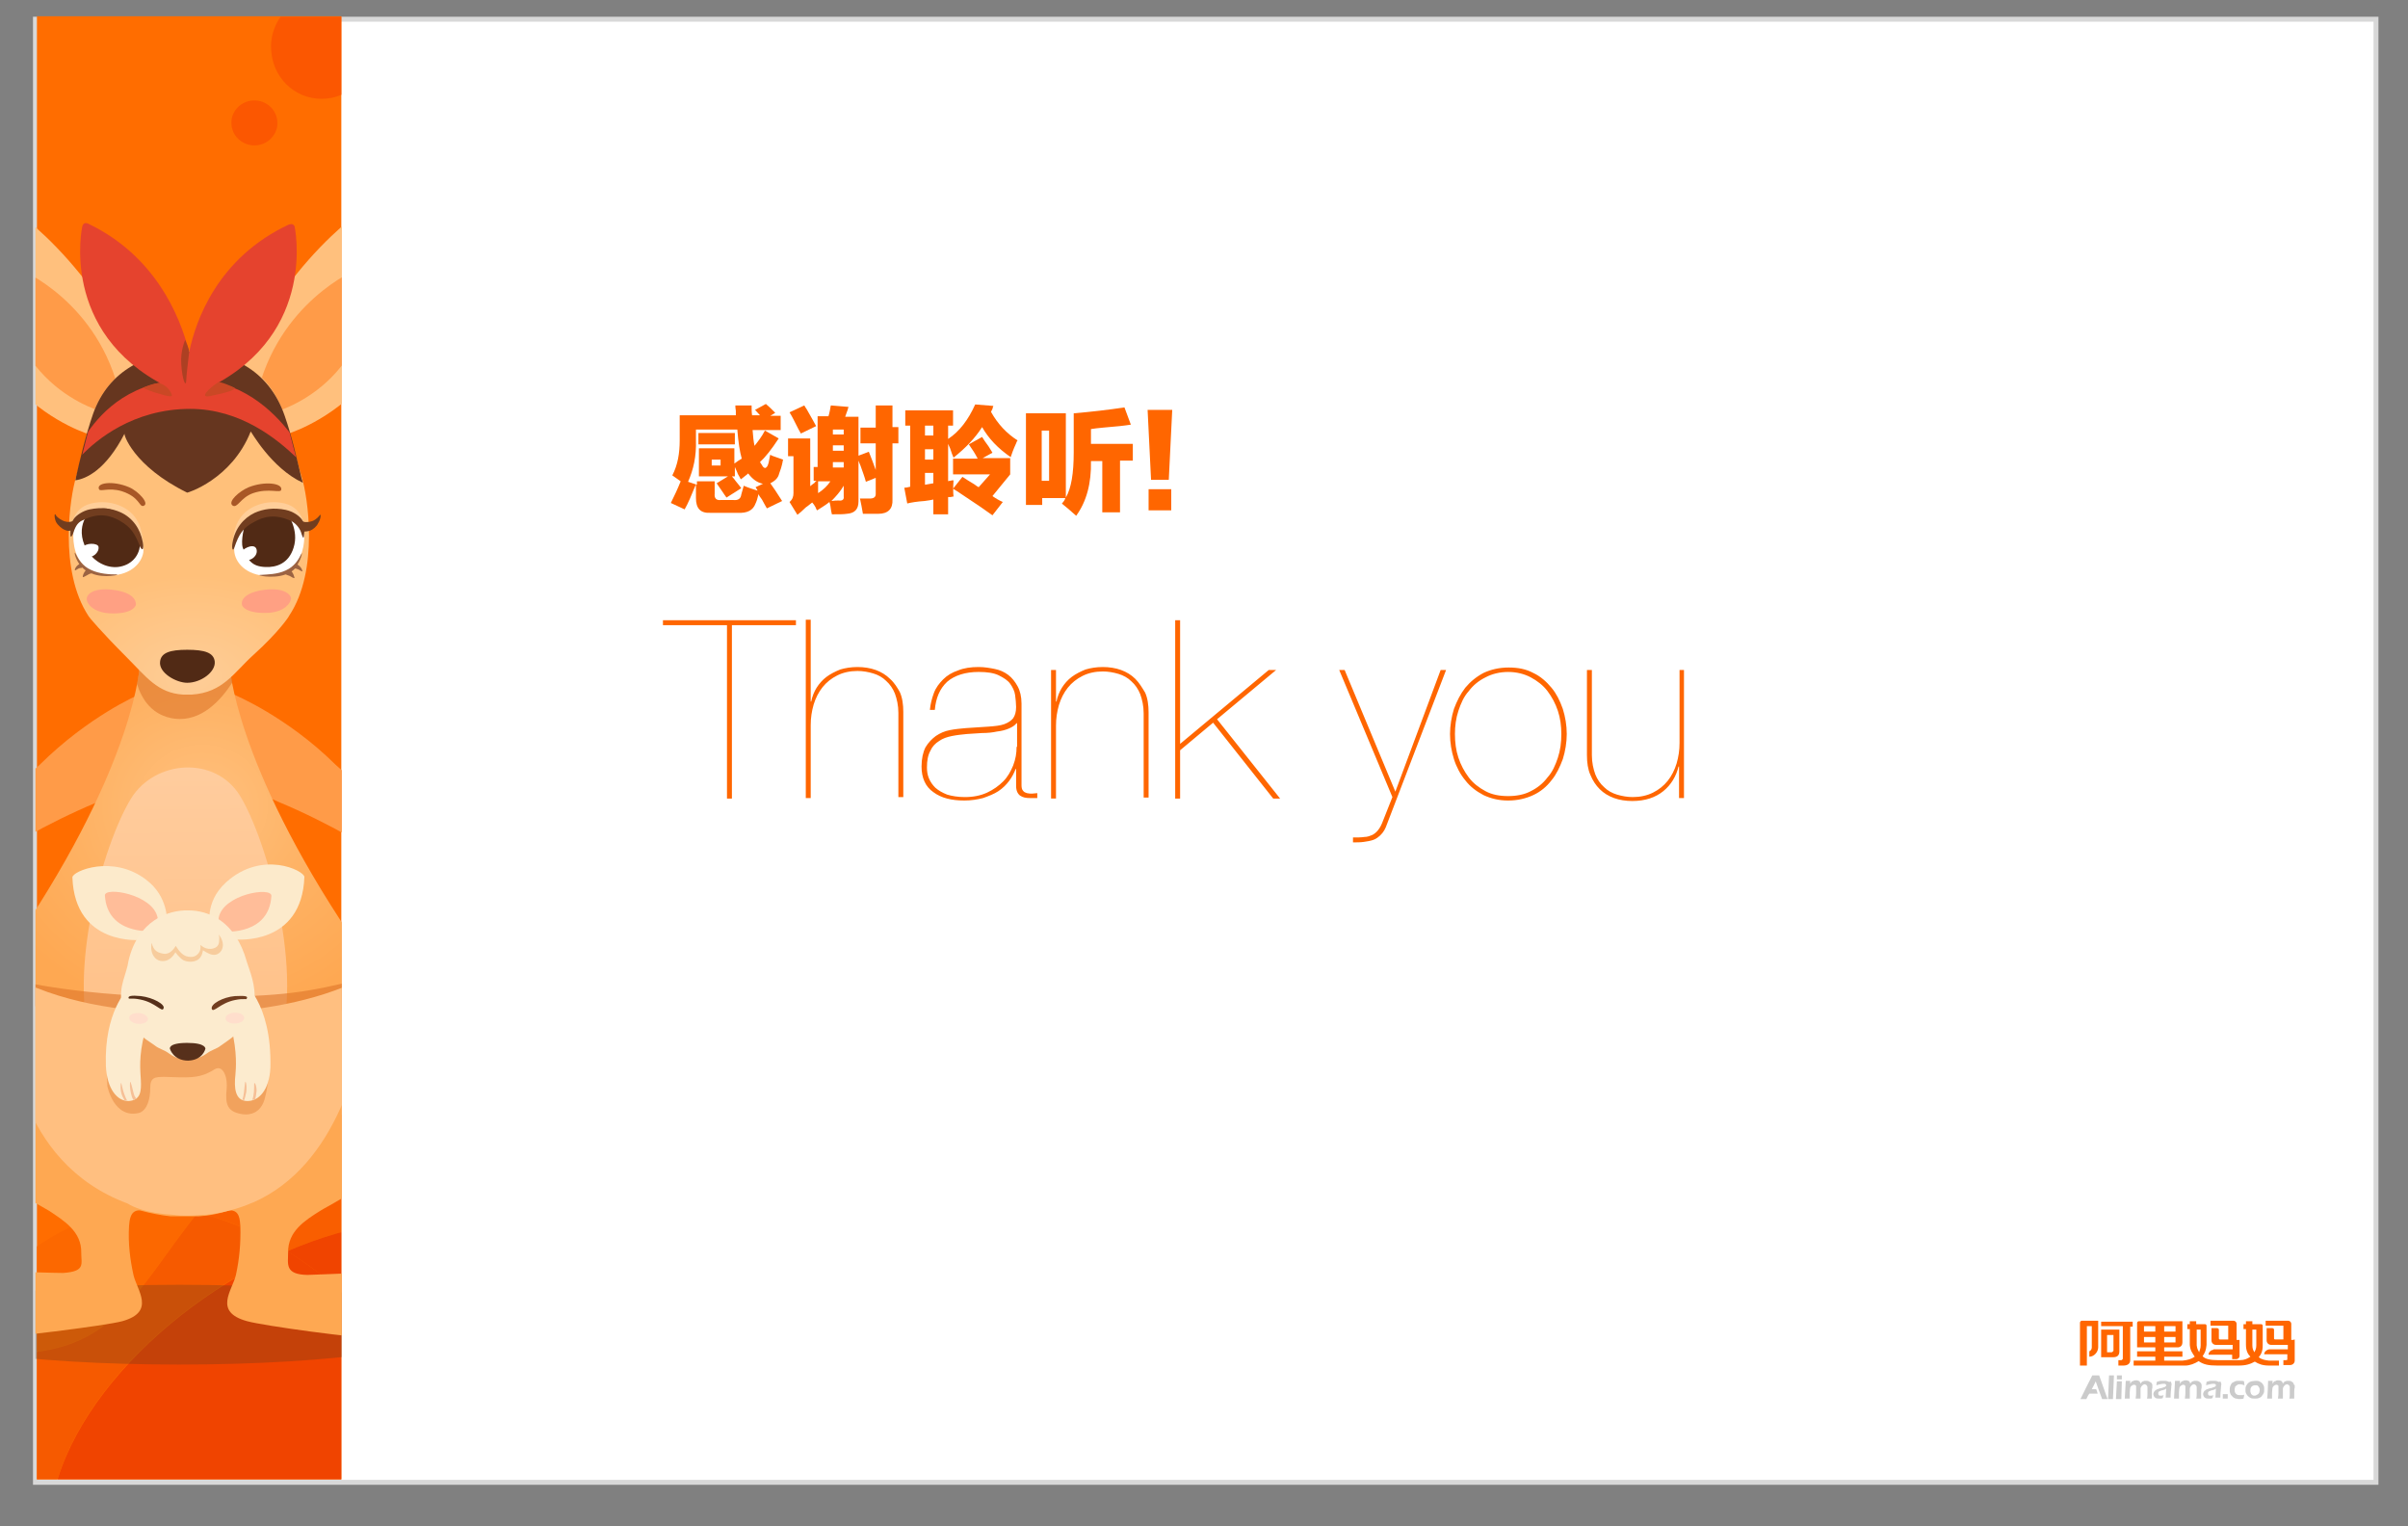 <?xml version="1.0" encoding="utf-8"?>
<!-- Generator: Adobe Illustrator 17.1.0, SVG Export Plug-In . SVG Version: 6.00 Build 0)  -->
<!DOCTYPE svg PUBLIC "-//W3C//DTD SVG 1.1//EN" "http://www.w3.org/Graphics/SVG/1.1/DTD/svg11.dtd">
<svg version="1.1" id="图层_1" xmlns="http://www.w3.org/2000/svg" xmlns:xlink="http://www.w3.org/1999/xlink" x="0px" y="0px"
	 viewBox="0 0 488.9 309.8" style="enable-background:new 0 0 488.9 309.8;" xml:space="preserve">
<rect x="0" y="0" width="488.9" height="309.8" fill="#808080" stroke="none"/>
<g>
	<g id="矩形_3_12_">
		<g>
			<rect x="7.2" y="3.9" style="fill-rule:evenodd;clip-rule:evenodd;fill:#FFFFFF;" width="475.2" height="297"/>
		</g>
		<g>
			<rect x="7.2" y="3.9" style="fill:none;stroke:#D8D8D8;stroke-miterlimit:10;" width="475.2" height="297"/>
		</g>
	</g>
	<g>
		<path style="fill:#FF6600;" d="M136.2,102.1c0.7-1.4,1.4-2.9,2-4.4c-0.6-0.4-1.1-0.8-1.7-1.2c1.1-2.1,1.5-4.5,1.5-7.1v-5.1h11.4
			c0-0.2,0-0.5,0-0.9c-0.1-0.5-0.1-0.9-0.1-1.1h3.3c0,0.7,0,1.4,0.1,2h1.6c-0.3-0.3-0.6-0.7-1-1.1l2.2-1.2c0.5,0.4,1.1,1,1.9,1.8
			l-1,0.6h2.1v2.9h-5.7c0.1,1.3,0.2,2.4,0.4,3.2c0.7-0.9,1.5-1.9,2.1-3.1l2.8,1.6c-1.5,2.3-2.8,3.9-3.8,4.8c0.1,0.1,0.1,0.2,0.2,0.3
			c0.1,0.1,0.1,0.2,0.2,0.3c0.2,0.4,0.4,0.6,0.7,0.6c0.2-0.1,0.4-0.3,0.5-0.6c0.1-0.2,0.2-0.6,0.3-1.2c0.1-0.4,0.1-0.7,0.2-0.9
			c0.1,0.1,0.3,0.2,0.6,0.3c0.5,0.2,1.2,0.4,2,0.7c-0.1,0.2-0.1,0.6-0.2,0.9c-0.1,0.5-0.3,1.1-0.6,1.9c-0.2,0.9-0.8,1.5-1.8,2
			c0.6,0.8,1.3,1.9,2.2,3.3c-0.1-0.1,0,0,0.2,0.3l-3.1,1.5c-0.2-0.4-0.6-1-1-1.8c-0.3-0.4-0.6-0.8-0.7-1.1c-0.2,0.9-0.4,1.5-0.6,1.9
			c-0.5,1.4-1.7,2-3.6,1.9h-5.6c-2,0.1-2.9-0.9-2.9-3v-2.8c-0.9,2.2-1.6,3.9-2.3,5.1L136.2,102.1z M145.5,98.1l2.3-1.4h-5.9v-5.7
			h7.2v3.1c0.5-0.4,1-0.7,1.5-1c-0.4-1.4-0.7-3.3-0.9-5.9h-8.4v2.2c0.1,3.2-0.5,5.9-1.6,8.4l1.8,0.6v-0.7h3.6v2.5
			c-0.1,0.9,0.3,1.4,1.2,1.3h2.6c1,0.1,1.5-0.3,1.6-1.1c0.2-0.6,0.3-1.2,0.5-1.8c0.9,0.4,1.9,0.7,2.8,1c0-0.1-0.1-0.2-0.2-0.4
			c-0.1-0.1-0.1-0.2-0.2-0.3l1.5-0.7c-1.1-0.2-2.1-0.9-3-2.1c-0.1,0.1-0.3,0.3-0.6,0.5c-0.4,0.3-0.7,0.6-0.9,0.7
			c-0.1-0.2-0.3-0.6-0.6-1.1c-0.2-0.6-0.5-1.1-0.6-1.4v1.9h-0.6c0.2,0.2,0.5,0.6,0.8,1c0.5,0.6,0.9,1.1,1.1,1.4l-3,1.9
			C146.9,100.2,146.3,99.2,145.5,98.1z M149.2,90.2h-7.4v-2.3h7.4V90.2z M146.3,94.5v-1.2h-1.8v1.2H146.3z"/>
		<path style="fill:#FF6600;" d="M177.9,82.3h3.3v4.4h1.2V90h-1.2v11.4c0.1,1.9-0.9,2.9-2.9,2.9c-1,0-2,0-3.1,0
			c-0.2-1.2-0.4-2.2-0.6-3.1c0.8,0,1.5,0,2,0c0.8,0,1.2-0.3,1.2-0.9V97l-2,0.8c-0.2-0.8-0.6-1.9-1.1-3.3c-0.2-0.4-0.3-0.8-0.4-1v8.3
			c0,1.6-0.8,2.4-2.4,2.5c-0.6,0.1-1.5,0.1-3,0.1c-0.1-0.4-0.2-0.9-0.3-1.7c-0.1-0.4-0.1-0.6-0.2-0.8c-0.7,0.6-1.6,1.1-2.5,1.7
			c-0.1-0.1-0.2-0.3-0.3-0.6c-0.2-0.4-0.5-0.8-0.7-1c-0.3,0.2-0.7,0.6-1.3,1c-0.7,0.7-1.3,1.2-1.7,1.5l-1.6-2.6
			c0.6-0.5,0.8-1.1,0.8-1.8v-7.5H160V89h4.5v9.7c0.2-0.2,0.5-0.4,0.9-0.7c0.1-0.2,0.2-0.3,0.4-0.4h-0.6v-2.8h0.8V84.5h2.2
			c0.1-0.3,0.2-0.7,0.3-1.2c0.1-0.4,0.1-0.8,0.2-1l3.6,0.3c-0.1,0.1-0.1,0.3-0.2,0.6c-0.1,0.2-0.2,0.6-0.5,1.4h2.7v7.9l2.1-0.8
			c0.5,1.3,1,2.5,1.4,3.7V90h-3.1v-3.2h3.1V82.3z M163.3,82.3c0.1,0.2,0.3,0.5,0.5,0.8c0.9,1.6,1.6,2.8,1.9,3.4l-3.1,1.5
			c-0.1-0.2-0.3-0.5-0.5-0.9c-0.7-1.4-1.3-2.6-1.8-3.4L163.3,82.3z M166.1,100.1c1.1-0.7,1.9-1.5,2.5-2.4h-2.5
			C166.1,98.5,166.1,99.3,166.1,100.1z M170.3,101.6c0.7,0.1,1.1-0.2,1-0.8v-2.2c-0.7,1.2-1.6,2.2-2.5,3.1
			C169.4,101.6,169.9,101.6,170.3,101.6z M169.1,87.2v1h2.2v-1H169.1z M169.1,90.4v1.1h2.2v-1.1H169.1z M169.1,93.8v1.1h2.2v-1.1
			H169.1z"/>
		<path style="fill:#FF6600;" d="M183.8,86.4v-3.1h9.7v3.1h-1v2.7c2.3-1.5,4.1-3.9,5.5-7l3.7,0.3c-0.1,0.1-0.1,0.3-0.2,0.6
			c-0.1,0.2-0.2,0.4-0.3,0.6c1.4,2.5,3.2,4.4,5.4,5.8c-0.1,0.1-0.2,0.3-0.3,0.6c-0.6,1.3-0.9,2.2-1.1,2.8c-2.6-1.8-4.5-3.8-5.8-6.1
			c-1.4,2.2-3.3,4.2-5.8,6.2c-0.2-0.4-0.4-1-0.7-1.9c-0.2-0.4-0.3-0.7-0.4-0.9v7.6c0.1-0.1,0.3-0.1,0.5-0.1c0.2-0.1,0.4-0.1,0.6-0.1
			c-0.1,1.4-0.1,2.5,0,3.3c-0.1,0-0.3,0-0.6,0.1c-0.2,0-0.4,0-0.5,0v3.5h-3v-3c-0.4,0.1-1,0.2-1.8,0.3c-1.5,0.1-2.7,0.3-3.5,0.5
			l-0.6-3.2c0.4,0,0.8-0.1,1.2-0.2V86.4H183.8z M187.8,86.4v2h1.7v-2H187.8z M187.8,91.2v2.1h1.7v-2.1H187.8z M187.8,98.4
			c0.6-0.1,1.1-0.2,1.7-0.3V96h-1.7V98.4z M195.4,96.8c0.6,0.4,1.4,0.9,2.4,1.5c0.4,0.3,0.7,0.5,0.9,0.6l2.3-2.6h-7.5v-3.2h5
			c-0.5-1-1.1-1.9-1.8-2.9l2.7-1.5c0.3,0.5,0.7,1.1,1.3,1.9c0.4,0.6,0.6,1,0.8,1.3l-2,1.1h5.6v3.3l-3.6,4.4c0.7,0.5,1.4,0.9,2.1,1.2
			l-2.1,2.7c-1.4-1-3.4-2.4-6-4.1c-0.9-0.6-1.5-1-2-1.3L195.4,96.8z"/>
		<path style="fill:#FF6600;" d="M208.2,83.9h8.2V101c1.1-1.9,1.6-4.9,1.6-9.2v-7.9c3.5-0.3,7-0.7,10.3-1.2l1.3,3.5
			c-1.2,0.2-3.1,0.4-5.6,0.6c-1.1,0.1-1.9,0.2-2.5,0.3v3h8.5v3.4h-2.6v10.5h-3.6V93.6h-2.3c0.1,4.5-0.9,8.2-3,11.1
			c-0.5-0.4-1.2-1.1-2.2-1.9c-0.4-0.3-0.6-0.5-0.7-0.6c0.3-0.3,0.6-0.7,0.7-1.1h-4.7v1.4h-3.3V83.9z M211.5,87.4v10.2h1.5V87.4
			H211.5z"/>
		<path style="fill:#FF6600;" d="M238,83.2l-0.7,14.2h-3.6L233,83.2H238z M237.8,103.6h-4.6v-4.3h4.6V103.6z"/>
	</g>
	<g id="alimama.com_拷贝_6_">
		<g>
			<path style="fill-rule:evenodd;clip-rule:evenodd;fill:#CBCBCB;" d="M424.8,279.2c-0.8,1.6-1.6,3.1-2.4,4.8h1.2
				c0.2-0.4,0.3-0.7,0.6-1.1c0.6,0,1.1,0,1.7,0c-0.1-0.4-0.2-0.6-0.3-0.9h-0.9c0.3-0.5,0.4-0.8,0.8-1.6c0.4,1.2,0.9,2.5,1.3,3.6h1.1
				c-0.6-1.7-1.1-3.1-1.7-4.8H424.8z M428,284h1l0.2-4.8l-1,0L428,284z M429.6,284h1.1l0.1-3.6h-1L429.6,284z M429.8,279.2l0,0.8
				c0,0,0.8,0,1,0l0-0.8C429.9,279.2,429.9,279.2,429.8,279.2z M436.3,280.4c-0.2-0.1-0.4-0.1-0.6-0.1c-0.1,0-0.2,0-0.3,0
				c-0.1,0-0.2,0.1-0.3,0.1c-0.1,0-0.2,0.1-0.2,0.1c-0.1,0.1-0.1,0.1-0.2,0.2c0,0.1-0.1,0.1-0.1,0.2c0-0.1-0.1-0.2-0.1-0.3
				c0-0.1-0.1-0.1-0.1-0.2c-0.1,0-0.1-0.1-0.2-0.1c-0.1,0-0.2-0.1-0.3-0.1c-0.1,0-0.2,0-0.3,0c-0.1,0-0.3,0-0.4,0.1
				c-0.1,0-0.2,0.1-0.3,0.1c-0.1,0.1-0.2,0.1-0.2,0.2c-0.1,0.1-0.1,0.2-0.2,0.3l0-0.6h-0.9l-0.2,3.6c0,0,0.8,0,1,0
				c0-0.3,0-0.7,0-1.2c0-0.5,0.1-0.9,0.1-1c0.1-0.2,0.1-0.3,0.3-0.4c0.1-0.1,0.3-0.2,0.4-0.2c0.1,0,0.2,0,0.2,0
				c0.1,0,0.1,0.1,0.2,0.1c0.1,0.1,0.1,0.1,0.1,0.2c0,0.1,0,0.2,0,0.3c0,0.2,0,0.6,0,1.1c0,0.6-0.1,0.9-0.1,1.1c0.2,0,0.8,0,1,0l0-1
				c0-0.3,0-0.6,0-0.8c0-0.2,0-0.4,0.1-0.5c0-0.1,0.1-0.2,0.2-0.3c0.1-0.1,0.2-0.2,0.2-0.2c0.1,0,0.2-0.1,0.3-0.1
				c0.1,0,0.2,0,0.3,0.1c0.1,0,0.1,0.1,0.2,0.2c0.1,0.1,0.1,0.2,0.1,0.4c0,0.1,0,0.3,0,0.5l0,0.8c0,0.3,0,0.6-0.1,0.9
				c0.2,0,0.8,0,1,0c0-0.3,0-0.6,0-1.1c0-0.5,0-0.8,0.1-1.1c0-0.2,0-0.4,0-0.5c0-0.2-0.1-0.4-0.2-0.5
				C436.6,280.6,436.5,280.5,436.3,280.4z M440.1,280.4c-0.2-0.1-0.5-0.1-0.7-0.1c-0.2,0-0.5,0-0.7,0c-0.2,0-0.8,0.2-0.8,0.2
				l-0.1,0.7c0,0,1-0.3,1.4-0.3c0.1,0,0.2,0,0.3,0c0.1,0,0.2,0.1,0.2,0.1c0.1,0.1,0.1,0.1,0.1,0.2c0,0,0,0.1,0,0.1
				c0,0-0.1,0.1-0.1,0.1c0,0-0.1,0.1-0.1,0.1c-0.1,0-0.1,0.1-0.2,0.1c-0.1,0-0.2,0-0.3,0.1c-0.3,0.1-0.6,0.1-0.8,0.2
				c-0.2,0.1-0.4,0.1-0.5,0.2c-0.1,0.1-0.2,0.2-0.3,0.2c-0.1,0.1-0.1,0.2-0.2,0.3c0,0.1-0.1,0.2-0.1,0.3c0,0.2,0,0.3,0.1,0.5
				c0.1,0.2,0.2,0.3,0.4,0.4c0.2,0.1,0.4,0.1,0.7,0.1c0.1,0,0.2,0,0.3,0c0.1,0,0.2,0,0.4-0.1c0.1-0.3,0.1-0.5,0.2-0.6
				c-0.1,0-0.3,0.1-0.3,0.1c-0.1,0-0.2,0-0.2,0c-0.1,0-0.2,0-0.3,0c-0.1,0-0.2-0.1-0.2-0.1c-0.1-0.1-0.1-0.2-0.1-0.3
				c0-0.1,0-0.1,0-0.2c0-0.1,0.1-0.1,0.1-0.2c0,0,0.1-0.1,0.2-0.1c0.1,0,0.2-0.1,0.2-0.1c0.1,0,0.2-0.1,0.4-0.1
				c0.1,0,0.3-0.1,0.3-0.1c0.1,0,0.1,0,0.2-0.1c0,0,0.1-0.1,0.2-0.1l-0.1,1.8h1c0,0,0-1.1,0.1-1.7c0-0.5,0.1-0.9,0.1-1
				c0-0.2-0.1-0.4-0.2-0.6C440.5,280.6,440.3,280.5,440.1,280.4z M446.4,280.4c-0.2-0.1-0.4-0.1-0.6-0.1c-0.1,0-0.2,0-0.3,0
				c-0.1,0-0.2,0.1-0.3,0.1c-0.1,0-0.2,0.1-0.2,0.1c-0.1,0.1-0.1,0.1-0.2,0.2c0,0.1-0.1,0.1-0.1,0.2c0-0.1-0.1-0.2-0.1-0.3
				c0-0.1-0.1-0.1-0.1-0.2c-0.1,0-0.1-0.1-0.2-0.1c-0.1,0-0.2-0.1-0.3-0.1c-0.1,0-0.2,0-0.3,0c-0.1,0-0.3,0-0.4,0.1
				c-0.1,0-0.2,0.1-0.3,0.1c-0.1,0.1-0.2,0.1-0.2,0.2c-0.1,0.1-0.1,0.2-0.2,0.3l0-0.6h-1l-0.2,3.6h1c0,0,0-0.7,0-1.2
				c0-0.5,0.1-0.9,0.1-1c0.1-0.2,0.1-0.3,0.3-0.4c0.1-0.1,0.3-0.2,0.4-0.2c0.1,0,0.2,0,0.2,0c0.1,0,0.1,0.1,0.2,0.1
				c0,0.1,0.1,0.1,0.1,0.2c0,0.1,0,0.2,0,0.3c0,0.2,0,0.6,0,1.1c0,0.6-0.1,0.9-0.1,1.1c0.2,0,0.8,0,1,0l0-1c0-0.3,0-0.6,0-0.8
				c0-0.2,0-0.4,0.1-0.5c0-0.1,0.1-0.2,0.2-0.3c0.1-0.1,0.2-0.2,0.2-0.2c0.1,0,0.2-0.1,0.3-0.1c0.1,0,0.2,0,0.3,0.1
				c0.1,0,0.1,0.1,0.2,0.2c0.1,0.1,0.1,0.2,0.1,0.4c0,0.1,0,0.3,0,0.5l0,0.8c0,0.3,0,0.6-0.1,0.9c0.2,0,0.8,0,1,0c0-0.3,0-0.6,0-1.1
				c0-0.5,0-0.8,0.1-1.1c0-0.2,0-0.4,0-0.5c0-0.2-0.1-0.4-0.2-0.5C446.7,280.6,446.6,280.5,446.4,280.4z M450.2,280.4
				c-0.2-0.1-0.5-0.1-0.7-0.1c-0.2,0-0.5,0-0.7,0c-0.2,0-0.8,0.2-0.8,0.2l-0.1,0.7c0,0,1-0.3,1.4-0.3c0.1,0,0.2,0,0.3,0
				c0.1,0,0.2,0.1,0.2,0.1c0.1,0.1,0.1,0.1,0.1,0.2c0,0,0,0.1,0,0.1c0,0-0.1,0.1-0.1,0.1c0,0-0.1,0.1-0.1,0.1
				c-0.1,0-0.1,0.1-0.2,0.1c-0.1,0-0.2,0-0.3,0.1c-0.3,0.1-0.6,0.1-0.8,0.2c-0.2,0.1-0.4,0.1-0.5,0.2c-0.1,0.1-0.2,0.2-0.3,0.2
				c-0.1,0.1-0.1,0.2-0.2,0.3c0,0.1-0.1,0.2-0.1,0.3c0,0.2,0,0.3,0.1,0.5c0.1,0.2,0.2,0.3,0.4,0.4c0.2,0.1,0.4,0.1,0.7,0.1
				c0.1,0,0.2,0,0.3,0c0.1,0,0.2,0,0.4-0.1c0.1-0.3,0.1-0.5,0.2-0.6c-0.1,0-0.3,0.1-0.3,0.1c-0.1,0-0.2,0-0.2,0c-0.1,0-0.2,0-0.3,0
				c-0.1,0-0.2-0.1-0.2-0.1c-0.1-0.1-0.1-0.2-0.1-0.3c0-0.1,0-0.1,0-0.2c0-0.1,0.1-0.1,0.1-0.2c0,0,0.1-0.1,0.2-0.1
				c0.1,0,0.2-0.1,0.2-0.1c0.1,0,0.2-0.1,0.4-0.1c0.1,0,0.3-0.1,0.3-0.1c0.1,0,0.1,0,0.2-0.1c0,0,0.1-0.1,0.2-0.1l-0.1,1.8h1
				c0,0,0-1.1,0.1-1.7c0-0.5,0.1-0.9,0.1-1c0-0.2-0.1-0.4-0.2-0.6C450.6,280.6,450.4,280.5,450.2,280.4z M451.3,283
				c0,0.5,0,0.8,0,0.9c0.3,0,1,0,1,0s0-0.8,0-0.9C452,283,451.3,283,451.3,283z M453.9,281.4c0.1-0.1,0.2-0.2,0.4-0.3
				c0.1-0.1,0.3-0.1,0.5-0.1c0.3,0,0.6,0.1,0.9,0.2l-0.1-0.8c-0.2-0.1-0.4-0.1-0.6-0.1c-0.2,0-0.3,0-0.5,0c-0.3,0-0.5,0-0.7,0.1
				c-0.2,0.1-0.4,0.2-0.6,0.3c-0.2,0.2-0.3,0.4-0.4,0.7c-0.1,0.3-0.1,0.6-0.1,0.8c0,0.2,0,0.4,0.1,0.6c0.1,0.2,0.1,0.4,0.3,0.5
				c0.1,0.1,0.2,0.3,0.4,0.4c0.2,0.1,0.3,0.2,0.5,0.2c0.2,0,0.4,0.1,0.5,0.1c0.3,0,0.7,0,1-0.1c0-0.2,0.1-0.3,0.1-0.5
				c0-0.1,0-0.2,0.1-0.3c-0.2,0.1-0.3,0.1-0.5,0.1c-0.2,0-0.3,0-0.4,0c-0.2,0-0.4,0-0.6-0.1c-0.2-0.1-0.3-0.2-0.4-0.4
				c-0.1-0.2-0.1-0.4-0.1-0.6c0-0.2,0-0.3,0.1-0.5C453.7,281.6,453.8,281.5,453.9,281.4z M459.3,280.8c-0.2-0.2-0.4-0.3-0.6-0.4
				c-0.2-0.1-0.5-0.1-0.8-0.1c-0.3,0-0.6,0.1-0.8,0.1c-0.3,0.1-0.5,0.2-0.7,0.4c-0.2,0.2-0.3,0.4-0.4,0.6c-0.1,0.2-0.1,0.5-0.1,0.7
				c0,0.3,0,0.5,0.1,0.7c0.1,0.2,0.2,0.4,0.4,0.6c0.2,0.2,0.4,0.3,0.6,0.4c0.2,0.1,0.5,0.1,0.8,0.1c0.3,0,0.6,0,0.8-0.1
				c0.3-0.1,0.5-0.2,0.6-0.4c0.2-0.2,0.3-0.4,0.4-0.6c0.1-0.2,0.1-0.5,0.1-0.8c0-0.3,0-0.5-0.1-0.7
				C459.6,281.2,459.4,281,459.3,280.8z M458.7,282.7c-0.1,0.2-0.2,0.3-0.4,0.4c-0.2,0.1-0.3,0.2-0.5,0.2c-0.2,0-0.4,0-0.5-0.1
				c-0.1-0.1-0.3-0.2-0.3-0.4c-0.1-0.2-0.1-0.3-0.1-0.5c0-0.2,0-0.4,0.1-0.6c0.1-0.2,0.2-0.3,0.4-0.4c0.2-0.1,0.3-0.1,0.5-0.1
				c0.2,0,0.4,0,0.5,0.1c0.1,0.1,0.2,0.2,0.3,0.4c0.1,0.2,0.1,0.3,0.1,0.5C458.8,282.3,458.7,282.6,458.7,282.7z M465.6,280.7
				c-0.1-0.1-0.2-0.2-0.4-0.3c-0.2-0.1-0.4-0.1-0.6-0.1c-0.1,0-0.2,0-0.3,0c-0.1,0-0.2,0.1-0.3,0.1c-0.1,0-0.2,0.1-0.2,0.1
				c-0.1,0.1-0.1,0.1-0.2,0.2c0,0.1-0.1,0.1-0.1,0.2c0-0.1-0.1-0.2-0.1-0.3c0-0.1-0.1-0.1-0.1-0.2c-0.1,0-0.1-0.1-0.2-0.1
				c-0.1,0-0.2-0.1-0.3-0.1c-0.1,0-0.2,0-0.3,0c-0.1,0-0.3,0-0.4,0.1c-0.1,0-0.2,0.1-0.3,0.1c-0.1,0.1-0.2,0.1-0.2,0.2
				c-0.1,0.1-0.1,0.2-0.2,0.3l0-0.6c-0.2,0-0.7,0-0.9,0c0,0.4-0.1,3.2-0.2,3.6c0.2,0,0.8,0,1,0c0-0.3,0-0.7,0-1.2
				c0-0.5,0.1-0.9,0.1-1c0.1-0.2,0.1-0.3,0.3-0.4c0.1-0.1,0.3-0.2,0.4-0.2c0.1,0,0.2,0,0.2,0c0.1,0,0.1,0.1,0.2,0.1
				c0.1,0.1,0.1,0.1,0.1,0.2c0,0.1,0,0.2,0,0.3c0,0.2,0,0.6,0,1.1c0,0.6-0.1,0.9-0.1,1.1c0.2,0,0.8,0,1,0l0-1c0-0.3,0-0.6,0-0.8
				c0-0.2,0-0.4,0.1-0.5c0-0.1,0.1-0.2,0.2-0.3c0.1-0.1,0.2-0.2,0.2-0.2c0.1,0,0.2-0.1,0.3-0.1c0.1,0,0.2,0,0.3,0.1
				c0.1,0,0.1,0.1,0.2,0.2c0.1,0.1,0.1,0.2,0.1,0.4c0,0.1,0,0.3,0,0.5l0,0.8c0,0.3,0,0.6-0.1,0.9c0.2,0,0.8,0,1,0c0-0.3,0-0.6,0-1.1
				c0-0.5,0-0.8,0.1-1.1c0-0.2,0-0.4,0-0.5C465.7,281.1,465.7,280.9,465.6,280.7z"/>
		</g>
	</g>
	<g id="阿里妈妈_拷贝_6_">
		<g>
			<path style="fill-rule:evenodd;clip-rule:evenodd;fill:#FF6600;" d="M426.5,269.2c1.5,0,3,0,4.5,0c0,2.2,0,4.5,0,6.6
				c0,0.1-0.2,0.3-0.3,0.3c-0.2,0-0.3,0-0.6,0v1.1c0.3,0,0.6,0,1,0c0.9,0,1.4-0.4,1.4-1.1c0-1.7,0-5.1,0-6.8h0.5v-1h-6.4V269.2z
				 M449.4,274c-0.4,0-1,0.4-1,1c1.3,0,3.4,0,4.8,0c0,0.3,0,0.5,0,0.9c0.5,0,0.3,0,0.8,0c0.3,0,0.7-0.2,0.7-0.7c0-1.1,0-2,0-3.2
				c-0.2,0-0.4,0-0.6,0c0-0.9,0-2.6,0-3.3c0-0.3-0.3-0.6-0.6-0.6h-4.7v1h3.6c0,0.9,0,1.9,0,2.8c-0.9,0-1,0-1.7,0
				c-0.1,0-0.2-0.1-0.2-0.2c0-0.5,0-1.2,0-1.8c0-0.1-0.1-0.3-0.4-0.3h-1.1v2.5c0,0.5,0.4,0.9,0.9,0.9c0,0,1.8,0,3.4,0v0.9H449.4z
				 M430.3,274.3c0-1.2,0-2.8,0-4.4h-3.7v5.6c1.1,0,2.5,0,2.5,0C430,275.5,430.3,275,430.3,274.3z M428.7,274.5c-0.3,0-0.6,0-0.9,0
				v-3.5c0.4,0,0.9,0,1.3,0c0,1.1,0,2.3,0,3.2C429,274.3,428.9,274.5,428.7,274.5z M422.3,268.5c0,2,0,4.7,0,8.7h1.4
				c0-2.5,0-5.3,0-8c0.3,0,0.7,0,1,0c0,1.5,0,2.9,0,4.3c0,0.6-0.5,0.8-0.5,0.8v1.1c1,0,1.8-1,1.8-1.9c0-1.6,0-3.7,0-5.4
				c-1.2,0-2.2,0-3.4,0C422.3,268.2,422.3,268.5,422.3,268.5z M465.2,272c0-0.9,0-2.6,0-3.3c0-0.3-0.3-0.6-0.6-0.6H460v1
				c1.2,0,2.4,0,3.6,0v2.8c-0.9,0-1,0-1.7,0c-0.1,0-0.2-0.1-0.2-0.2c0-0.5,0-1.2,0-1.8c0-0.1-0.1-0.3-0.4-0.3c-0.3,0-0.7,0-1.1,0
				v2.5c0,0.5,0.4,0.9,0.9,0.9c0,0,1.8,0,3.4,0v0.9h-3.7c-0.4,0-1.1,0.4-1.1,1c1.3,0,3.3,0,4.7,0v1c0,0.2-0.1,0.2-0.3,0.2h-0.5
				c0,0.5,0,0.7,0,1h0.8c0.3,0,0.2,0,0.5,0c0.7,0,1-0.5,1-0.9c0-1.3,0-3,0-4.3C465.7,272,465.4,272,465.2,272z M458.6,275.5
				c0.5-0.6,0.8-1.2,0.8-2.4c0-1.3,0-2.6,0-4c0-0.1-0.1-0.3-0.3-0.3c-0.5,0-1.2,0-1.8,0v-0.6H456c0,0.2,0,0.4,0,0.6
				c-0.1,0-0.3,0-0.5,0v1h0.5v3.2c0,1.2,0.4,1.9,0.9,2.4c-0.6,0.4-1.2,0.7-2.1,0.7c-0.1,0-0.2,0-0.4,0c-1.3,0-2.9,0-4.2,0
				c-1.3,0-2.5-0.2-3-0.8c0.4-0.6,0.7-1.1,0.8-2.3c0-1.2,0-2.3,0-3.9c0-0.2-0.2-0.3-0.3-0.3c-0.5,0-1.1,0-1.8,0v-0.6
				c-0.6,0-0.8,0-1.3,0v0.6c-0.2,0-0.3,0-0.5,0v1c0.2,0,0.3,0,0.5,0c0,1.1,0,2.2,0,3.2c0.1,1.2,0.5,1.6,1,2.4
				c-0.7,0.5-1.5,0.7-2.5,0.8c-1.2,0-2.2,0-3.7,0c0-0.3,0-0.6,0-0.8h3.7v-1.1h-3.7c0-0.3,0-0.5,0-0.8c1.1,0,2.5,0,2.8,0
				c0,0,0.9,0,0.9-1c0-1,0-2.9,0-4.3c-2.9,0-5.9,0-8.9,0c-0.1,0-0.3,0.2-0.3,0.3c0,0.2,0,3.5,0,5c1.2,0,2.5,0,3.7,0v0.8h-3.7
				c0,0.3,0,0.7,0,1.1h3.7c0,0.3,0,0.5,0,0.8h-4.4c0,0.3,0,0.7,0,1c3.3,0,7.3,0,10.5,0c0.9,0,1.9-0.4,2.7-0.9c1,0.7,2,0.9,3.8,0.9
				c0.5,0,1.1,0,1.8,0c0.9,0,1.7,0,2.5,0c1.5,0,2.4-0.3,3.3-0.8c0.8,0.5,1.6,0.8,2.9,0.8v0h2v-1h-2
				C459.9,276.1,459.2,276,458.6,275.5z M437.6,272.5h-2.3v-1.1h2.3V272.5z M437.6,270.3h-2.3v-1.1c0.8,0,1.5,0,2.3,0V270.3z
				 M439.4,269.2h2.3v1.1h-2.3V269.2z M439.4,271.4c0.8,0,1.5,0,2.3,0c0,0.4,0,0.8,0,1.1h-2.3C439.4,272.2,439.4,271.7,439.4,271.4z
				 M446.8,273.1c0,0.7-0.2,0.9-0.3,1.4c-0.2-0.4-0.4-0.6-0.5-1.4c0-0.9,0-2.2,0-3.2h0.8V273.1z M458.1,273.1c0,0.7-0.2,1-0.4,1.4
				c-0.2-0.4-0.4-0.7-0.4-1.4c0-1,0-2.2,0-3.2h0.8C458.1,270.9,458.1,272.1,458.1,273.1z"/>
		</g>
	</g>
	<g id="矩形_5_拷贝__x2B__v_xA0_剪贴路径_64_">
		<rect x="7.2" y="3.9" style="fill:none;" width="69.3" height="297"/>
	</g>
	<g id="矩形_5_拷贝__x2B__v_xA0_剪贴路径_63_">
		<rect x="6.5" y="3.9" style="fill:none;" width="69.3" height="297"/>
	</g>
	<g id="矩形_5_拷贝__x2B__v_xA0_剪贴路径_62_">
		<rect x="7.2" y="3.9" style="fill:none;" width="69.3" height="297"/>
	</g>
	<g id="矩形_5_拷贝__x2B__v_xA0_剪贴路径_61_">
		<rect x="6.5" y="3.9" style="fill:none;" width="69.3" height="297"/>
	</g>
	<g id="矩形_5_拷贝__x2B__v_xA0_剪贴路径_60_">
		<rect x="7.2" y="3.9" style="fill:none;" width="69.3" height="297"/>
	</g>
	<g id="矩形_5_拷贝__x2B__v_xA0_剪贴路径_59_">
		<rect x="6.5" y="3.9" style="fill:none;" width="69.3" height="297"/>
	</g>
	<g id="矩形_5_拷贝__x2B__v_xA0_剪贴路径_58_">
		<rect x="7.2" y="3.9" style="fill:none;" width="69.3" height="297"/>
	</g>
	<g id="矩形_5_拷贝__x2B__v_xA0_剪贴路径_57_">
		<rect x="6.5" y="3.9" style="fill:none;" width="69.3" height="297"/>
	</g>
	<g id="矩形_5_拷贝__x2B__v_xA0_剪贴路径_56_">
		<rect x="7.2" y="3.9" style="fill:none;" width="69.3" height="297"/>
	</g>
	<g id="矩形_5_拷贝__x2B__v_xA0_剪贴路径_55_">
		<rect x="6.5" y="3.9" style="fill:none;" width="69.3" height="297"/>
	</g>
	<g id="矩形_5_拷贝__x2B__v_xA0_剪贴路径_54_">
		<rect x="7.2" y="3.9" style="fill:none;" width="69.3" height="297"/>
	</g>
	<g id="矩形_5_拷贝__x2B__v_xA0_剪贴路径_53_">
		<rect x="6.5" y="3.9" style="fill:none;" width="69.3" height="297"/>
	</g>
	<g id="矩形_5_拷贝__x2B__v_xA0_剪贴路径_52_">
		<rect x="7.2" y="3.9" style="fill:none;" width="69.3" height="297"/>
	</g>
	<g id="矩形_5_拷贝__x2B__v_xA0_剪贴路径_51_">
		<rect x="6.5" y="3.9" style="fill:none;" width="69.3" height="297"/>
	</g>
	<g id="矩形_5_拷贝__x2B__v_xA0_剪贴路径_50_">
		<rect x="7.2" y="3.9" style="fill:none;" width="69.3" height="297"/>
	</g>
	<g id="矩形_5_拷贝__x2B__v_xA0_剪贴路径_49_">
		<rect x="6.5" y="3.9" style="fill:none;" width="69.3" height="297"/>
	</g>
	<rect x="7.5" y="3.3" style="fill:#FF6D00;" width="61.8" height="297"/>
	<g>
		<defs>
			<rect id="SVGID_1_" x="7.5" y="3.4" width="61.8" height="296.9"/>
		</defs>
		<clipPath id="SVGID_2_">
			<use xlink:href="#SVGID_1_"  style="overflow:visible;"/>
		</clipPath>
		<g style="clip-path:url(#SVGID_2_);">
			<defs>
				<polygon id="SVGID_3_" points="98.2,4.3 -26.8,3.3 -26.8,307.5 98.2,307.7 				"/>
			</defs>
			<clipPath id="SVGID_4_">
				<use xlink:href="#SVGID_3_"  style="overflow:visible;"/>
			</clipPath>
			<path style="clip-path:url(#SVGID_4_);fill:#F95E00;" d="M154.1,302.4c-0.6,0.9-1.3,1.7-2.2,2.4c0.3,0.6,0.5,1.2,0.7,1.8
				C153.2,305.3,153.7,303.9,154.1,302.4 M-9.7,277.6C-18.8,282.9-23,295-21.3,307c1.4,9.9,3.9,17.3,14.5,26.7c0,0,8.3,6.6,20.9,6.6
				c3.4,0,7.2-0.5,11.2-1.8c-0.4-0.2-0.7-0.5-1.1-0.8c-7.5-4.7-15.1-10.9-21.3-18.8C2.9,318.9-13.7,298.7-9.7,277.6 M88.8,223.9
				c-22.3,0-36.7,8-45.4,18.2c-1.2,1.4-2.3,2.7-3.4,4.1c6.6,1.4,12.8,4.3,18.3,7.8c6.5-2.8,13.1-4.8,19.7-5.7
				c4.1-0.6,8.2-0.9,12.4-0.9c29.9,0,60.6,15.2,65.4,39.7c-0.1-3.1-0.3-6.5-0.9-10.1c-4.6-31.5-34.9-52.9-65.8-53
				C89.1,223.9,89,223.9,88.8,223.9"/>
			<path style="clip-path:url(#SVGID_4_);fill:#F04400;" d="M90.4,247.4c-4.2,0-8.3,0.3-12.4,0.9c-6.5,0.9-13.2,2.9-19.7,5.7
				c12.1,7.5,21.2,17.8,25.3,21.6c11.7,11.2,20.3,15.1,31.9,15.1c1.7,0,3.5-0.1,5.3-0.2c1.3-0.1,2.6-0.1,3.9-0.1
				c15.6,0,23.8,7.1,27.1,14.4c0.8-0.7,1.5-1.5,2.2-2.4c1.2-4.4,1.9-9.5,1.8-15.3C151,262.7,120.3,247.4,90.4,247.4"/>
			<path style="clip-path:url(#SVGID_4_);fill:#E0E0E0;" d="M25.5,338.5C25.4,338.5,25.4,338.5,25.5,338.5c1.9,1.4,4,2.5,6.2,3.5
				C29.6,341,27.6,339.8,25.5,338.5"/>
			<path style="clip-path:url(#SVGID_4_);fill:#E0E0E0;" d="M24.3,337.8c0.4,0.3,0.7,0.5,1.1,0.8c0,0,0.1,0,0.1,0
				C25.1,338.3,24.7,338,24.3,337.8"/>
			<path style="clip-path:url(#SVGID_4_);fill:#FC6800;" d="M31.2,245.2c-7.7,0-15.8,2.3-24.1,8.1c-10.4,7.4-15.2,15.9-16.8,24.2
				c3.1-1.8,6.7-2.8,10.9-2.8l0.1,0h0.2c21.6,0,25.8-12.4,38.6-28.6C37.2,245.6,34.2,245.2,31.2,245.2"/>
			<path style="clip-path:url(#SVGID_4_);fill:#F65A00;" d="M40.1,246.2c-12.8,16.2-17,28.6-38.6,28.6H1.3l-0.1,0
				c-4.2,0-7.8,1-10.9,2.8c-4,21.1,12.7,41.3,12.7,41.3c6.2,8,13.8,14.1,21.3,18.8c-7.4-5.4-12.7-13.3-14-22.2
				c-3.4-23.3,20.8-49.7,48.1-61.6C52.8,250.6,46.7,247.7,40.1,246.2"/>
			<path style="clip-path:url(#SVGID_4_);fill:#F04400;" d="M152.6,306.6c-3.6,8.9-9.8,14.6-16.6,18.6c-6.6,3.9-15.3,5-23.2,5
				c-11.3,0-21.1-2.3-21.1-2.3s-3.4-0.8-8.5-1.5c-9.7,6.9-21.7,15.9-28.3,17.5c-2.9,0.7-5.9,1.1-8.8,1.1c-5,0-10-1.1-14.5-3
				c13.6,7,25.2,9.5,25.2,9.5c9.6,1.7,18.6,2.5,26.9,2.5c24,0,42.1-6.4,53.4-14.5c11.6-8.3,16.7-19,16.6-26.8
				C153.7,310.8,153.4,308.7,152.6,306.6"/>
			<path style="clip-path:url(#SVGID_4_);fill:#F04400;" d="M151.9,304.8c-9.6,8.2-33.1,4.6-56.2,13.7c-2.7,1.1-7.2,4.2-12.4,7.9
				c5.1,0.8,8.5,1.5,8.5,1.5s9.8,2.3,21.1,2.3c7.9,0,16.6-1.1,23.2-5c6.8-4,13-9.8,16.6-18.6C152.4,306,152.2,305.4,151.9,304.8"/>
			<path style="clip-path:url(#SVGID_4_);fill:#F04400;" d="M64.6,325c-9.3,0-18.9,1.4-24.9,5.9c-5,3.8-9.8,6.2-14.3,7.7
				c2.1,1.3,4.2,2.4,6.2,3.5c4.5,1.9,9.4,3,14.5,3c2.9,0,5.9-0.3,8.8-1.1c6.6-1.7,18.6-10.6,28.3-17.5C78.2,325.7,71.5,325,64.6,325
				"/>
			<path style="clip-path:url(#SVGID_4_);fill:#F04400;" d="M58.4,254c-27.3,11.9-51.5,38.3-48.1,61.6c1.3,8.9,6.6,16.8,14,22.2
				c0.4,0.2,0.8,0.5,1.2,0.7c4.5-1.4,9.3-3.9,14.3-7.7c5.9-4.5,15.5-5.9,24.9-5.9c6.9,0,13.6,0.7,18.6,1.5c5.2-3.7,9.8-6.8,12.4-7.9
				c23.1-9.1,46.6-5.6,56.2-13.7c-3.3-7.3-11.5-14.4-27.1-14.4c-1.2,0-2.5,0-3.9,0.1c-1.9,0.1-3.6,0.2-5.3,0.2
				c-11.7,0-20.2-3.9-31.9-15.1C79.6,271.8,70.5,261.6,58.4,254"/>
		</g>
		<g id="矩形_10_7_" style="clip-path:url(#SVGID_2_);">
			<g>
				<path style="fill-rule:evenodd;clip-rule:evenodd;fill:#FB5701;" d="M75.5,8.4c-0.6-5.8-5.6-9.9-11.3-9.3
					c-4.8,0.5-8.5,4.4-9.1,9.1c-0.1,0.8-0.1,1.6,0,2.5c0.6,5.8,5.6,9.9,11.3,9.3c4.8-0.5,8.5-4.4,9.1-9.1C75.5,10,75.5,9.2,75.5,8.4
					z M52,20.4c-2.5-0.2-4.7,1.6-5,4c0,0.1,0,0.2,0,0.2c-0.2,2.5,1.7,4.7,4.3,4.9c2.5,0.2,4.7-1.6,5-4c0-0.1,0-0.2,0-0.2
					C56.5,22.8,54.6,20.6,52,20.4z"/>
			</g>
		</g>
	</g>
	<g>
		<defs>
			<rect id="SVGID_5_" x="7.2" y="26.3" width="62.2" height="263.2"/>
		</defs>
		<clipPath id="SVGID_6_">
			<use xlink:href="#SVGID_5_"  style="overflow:visible;"/>
		</clipPath>
		<ellipse style="opacity:0.3;clip-path:url(#SVGID_6_);fill:#60391F;" cx="36.4" cy="268.9" rx="56.7" ry="8.1"/>
		<g id="形状_13_51_" style="clip-path:url(#SVGID_6_);">
			<g>
				<path style="fill:#FF9B48;" d="M28,141.1c0,0-10,4.3-19.9,14.1c-12.9,11.6-20,18.4-26,20.1c-1,0.5-4.5,1.7-6.8,2.2
					c-3,0.8-6.2,0.8-7.2,1.9c-0.5,0.6-0.2,1.5,0.3,1.9c0.5,0.4,2.1,0.4,2.1,0.4s-4.4,1.3-2.8,4c1.5,2.5,11.4-4.5,11.9-1.4
					c0.2,1.7-5.3,2.9-2.7,5c1.2,0.9,5.2-1.4,7.9-3.9c2-1.8,3.9-4.9,10.2-9.2c5.1-3.5,14.5-9.1,24.6-13.3
					C42.2,153.4,28,141.1,28,141.1z"/>
			</g>
		</g>
		<g id="形状_14_51_" style="clip-path:url(#SVGID_6_);">
			<g>
				<path style="fill:#CC7123;" d="M-17.1,179.1c-0.5,0.5-1.7,1.2-2.3,1.6c-1.2,0.7-2.3,1-2.3,1s0.3,0.1,0.8,0
					c1.5-0.4,3.3-1.2,4.2-1.9C-16.1,179.1-16.4,178.4-17.1,179.1z"/>
			</g>
		</g>
		<g id="形状_13_26_" style="clip-path:url(#SVGID_6_);">
			<g>
				<path style="fill-rule:evenodd;clip-rule:evenodd;fill:#FF9B48;" d="M105.7,181.7c0,0,1.6,0,2.1-0.4c0.5-0.4,0.8-1.3,0.3-1.9
					c-1-1.1-4.1-1.1-7.2-1.9c-2.3-0.6-5.8-1.7-6.8-2.2c-6-1.8-13.1-8.5-26-20.1c-9.9-9.8-20.6-14.2-20.6-14.2s-13.4,12.4,9.1,21.8
					c10.1,4.2,19.6,9.9,24.6,13.3c6.2,4.3,8.2,7.4,10.2,9.2c2.8,2.5,6.8,4.8,7.9,3.9c2.6-2.1-2.9-3.3-2.7-5
					c0.4-3.1,10.4,3.9,11.9,1.4C110.1,183,105.7,181.7,105.7,181.7z"/>
			</g>
		</g>
		<g id="形状_14_26_" style="clip-path:url(#SVGID_6_);">
			<g>
				<path style="fill-rule:evenodd;clip-rule:evenodd;fill:#CC7123;" d="M111.9,180.7c-0.6-0.4-1.8-1.1-2.3-1.6
					c-0.7-0.7-1.1,0-0.4,0.6c0.9,0.7,2.7,1.6,4.2,1.9c0.5,0.1,0.8,0,0.8,0S113.1,181.4,111.9,180.7z"/>
			</g>
		</g>
		
			<radialGradient id="SVGID_7_" cx="-3206.787" cy="21.293" r="103.023" gradientTransform="matrix(0.452 0 0 0.42 1490.588 154.589)" gradientUnits="userSpaceOnUse">
			<stop  offset="0" style="stop-color:#FFC07D"/>
			<stop  offset="0.571" style="stop-color:#FEB162"/>
			<stop  offset="1" style="stop-color:#FEA852"/>
		</radialGradient>
		<path style="clip-path:url(#SVGID_6_);fill-rule:evenodd;clip-rule:evenodd;fill:url(#SVGID_7_);" d="M108.3,270.9
			c-6.7,2.4-20.7,1.5-28.7,1.1c-8.3-0.4-26.1-2.9-29.4-3.8c-7-1.9-3-6.3-2.3-9.4c0.7-3.2,1-6.4,0.9-9.9c-0.1-1.2-0.1-3.3-2.2-3.2
			c-2.2,0.7-4.3,1.1-6.2,1.2c0,0,0,0,0,0c-0.2,0-0.3,0-0.5,0c-0.1,0-0.2,0-0.3,0c-0.1,0-0.2,0-0.3,0c-0.1,0-0.3,0-0.5,0
			c-0.1,0-0.1,0-0.2,0c-0.1,0-0.3,0-0.5,0c-0.1,0-0.2,0-0.2,0c-0.1,0-0.2,0-0.4,0s-0.2,0-0.4,0c-0.1,0-0.2,0-0.2,0
			c-0.2,0-0.3,0-0.5,0c-0.1,0-0.1,0-0.2,0c-0.2,0-0.3,0-0.5,0c-0.1,0-0.2,0-0.3,0c-0.1,0-0.2,0-0.3,0c-0.2,0-0.3,0-0.5,0
			c0,0,0,0,0,0c-1.9-0.2-4-0.6-6.2-1.2c-2-0.1-2.1,2.1-2.2,3.2c-0.2,3.5,0.2,6.7,0.9,9.9c0.7,3.1,4.6,7.5-2.3,9.4
			c-3.3,0.9-22.7,3.3-31.1,3.9c-9,0.6-23.8,0.7-28-1.1c-2.3-1-2.5-7,3.9-10.2c7.9-4.1,41-2.3,43.2-2.4c4.6-0.3,3.7-1.8,3.7-4.1
			c0.1-4.3-3.5-6.5-6.5-8.5c-3-1.9-18.2-8.6-18.2-23.3c0-7.6,2.1-17.8,11.9-32.4c23.9-35.5,24.7-55.2,24.7-55.2l1.9-0.1
			c0.1-0.4,0.1-0.6,0.1-0.6l7.1,0.3l7.1-0.3c0,0,0,0.2,0.1,0.6l1.9,0.1c0,0,0.9,19.8,24.7,55.2c9.8,14.6,11.9,24.8,11.9,32.4
			c0,14.8-15.2,21.4-18.2,23.3c-3,1.9-6.6,4.1-6.5,8.5c0,2.3-0.7,4.4,3.9,4.5c2.2,0,35.1-2,43.1,2C111.8,264,110.7,270,108.3,270.9z
			"/>
		<path style="clip-path:url(#SVGID_6_);fill-rule:evenodd;clip-rule:evenodd;fill:#DD7528;" d="M28,306.9c-7.1,1.9-6.3,5.2-5.2,7.9
			c0.1,0.3,0.3,0.6,0.5,1c0.4,0.1,0.9,0.1,1.3,0.2c-2.5-5.7,1.1-7.4,4.2-8.6C30.1,306.8,29,306.6,28,306.9z"/>
		<path style="clip-path:url(#SVGID_6_);fill-rule:evenodd;clip-rule:evenodd;fill:#DD7528;" d="M28.3,306.6
			c-6.1,1.4-5.2,6.5-4.2,8.9c0.1,0.3,0.2,0.5,0.3,0.8c0.4,0,0.8,0,1.2,0c-1.7-5.2,0.5-7.5,2.3-8.7C28.9,307,30.5,306.1,28.3,306.6z"
			/>
		<path style="clip-path:url(#SVGID_6_);fill-rule:evenodd;clip-rule:evenodd;fill:#DD7528;" d="M162.2,315.7
			c0.1-0.2,0.2-0.5,0.3-0.7c0.8-2.6-0.1-7.2-5.1-8.5c-2.7-0.7-1.6,0.6-0.3,1c3,1,4.5,4.5,3.2,8.5
			C160.9,315.9,161.5,315.8,162.2,315.7z"/>
		<path style="clip-path:url(#SVGID_6_);fill-rule:evenodd;clip-rule:evenodd;fill:#DD7528;" d="M144.5,315.6
			c1.4-3.2,0.2-7.9-3.3-9.2c-1.4-0.3-0.1,0.9,0.9,1.9c1.3,1.4,2,4.7,0.8,7.2c-0.2,0.4-0.3,0.6-0.4,0.8c0.5,0,1,0,1.5,0
			C144.2,316.2,144.4,315.9,144.5,315.6z"/>
		<g id="形状_12_18_" style="clip-path:url(#SVGID_6_);">
			<g>
				
					<linearGradient id="SVGID_8_" gradientUnits="userSpaceOnUse" x1="233.188" y1="302.843" x2="232.463" y2="237.617" gradientTransform="matrix(1 0 0 1 -195.468 -98.545)">
					<stop  offset="0" style="stop-color:#FFC28A"/>
					<stop  offset="0.794" style="stop-color:#FFCD9F"/>
					<stop  offset="1" style="stop-color:#FFD0A5"/>
				</linearGradient>
				<path style="fill-rule:evenodd;clip-rule:evenodd;fill:url(#SVGID_8_);" d="M48.7,161.5c-5-8.1-17.2-7.3-22.1,0.6
					c-5.8,9.5-12.9,35.4-7.9,50.2c4.1,12.2,33,13,37.5,1.3C62.2,197.9,54,170,48.7,161.5z"/>
			</g>
		</g>
		<path style="opacity:0.6;clip-path:url(#SVGID_6_);fill-rule:evenodd;clip-rule:evenodd;fill:#DD7528;" d="M3.7,199.1
			c0,0,13.4,3.3,34.9,3.3c20.3,0,24-1.2,34.7-3.6C73.6,199.2,40.6,256.6,3.7,199.1z"/>
		<g id="形状_11_拷贝_2_18_" style="clip-path:url(#SVGID_6_);">
			<g>
				<path style="fill-rule:evenodd;clip-rule:evenodd;fill:#FFBF80;" d="M72.5,199.2c-0.3,0.2-0.6,0.3-0.9,0.4
					c-9.9,4.4-21.5,5.8-30.7,6.1c-9,0.1-22.3-0.7-33.3-5.1c-1-0.4-2.3-0.8-3.2-1.3c-2.5-1.2-3,1.9-3,3.8c0.1,7.9,1.9,32.8,24.5,41.2
					c0.9,0.6,3.7,2,9.3,2.3c1.8,0.3,3.9,0.2,6,0c0.2,0,0.4,0,0.7,0c3.4-0.4,6.4-1.2,9.2-2.4c0.2-0.1,0.3-0.1,0.3-0.1v0
					c17.2-7.6,22-29.5,23.4-40.2c0.1-0.8,0.2-1.5,0.2-2.2C75.2,198.8,73.3,198.7,72.5,199.2z"/>
			</g>
		</g>
		<path style="opacity:0.6;clip-path:url(#SVGID_6_);fill-rule:evenodd;clip-rule:evenodd;fill:#DD7528;" d="M46.6,134.8
			c-2.6,1.6-6.3,3.7-8.3,4c-3.1,0.4-6.5-0.1-9.9-4c0,0.3-0.1,1.6-0.6,4c1,3.2,3.1,6.5,7.7,7.1c5.4,0.6,9.3-3.7,11.7-7.4
			C46.7,136.1,46.6,134.8,46.6,134.8L46.6,134.8z"/>
		<g id="形状_9_18_" style="clip-path:url(#SVGID_6_);">
			<g>
				<path style="fill-rule:evenodd;clip-rule:evenodd;fill:#FFC07D;" d="M28,74.7C16.6,49.8-0.7,40.2-0.7,40.2s-4.5-2.8-5.1,0.3
					c-6.7,39.1,24.3,47.8,24.3,47.8S39.3,99.7,28,74.7z"/>
			</g>
		</g>
		<g id="形状_10_18_" style="clip-path:url(#SVGID_6_);">
			<g>
				<path style="fill-rule:evenodd;clip-rule:evenodd;fill:#FF9B48;" d="M24.4,80.5C20.2,61.3,4.1,54.7,4.1,54.7s-3.3-2.4-3.4,0.9
					c1.3,24.6,21.9,28.5,21.9,28.5S25.4,84.9,24.4,80.5z"/>
			</g>
		</g>
		<g id="形状_9_拷贝_18_" style="clip-path:url(#SVGID_6_);">
			<g>
				<path style="fill:#FFC07D;" d="M82.4,40.4c-0.6-3.1-5.1-0.3-5.1-0.3s-17.4,9.6-28.7,34.5C37.3,99.6,58,88.2,58,88.2
					S89.1,79.5,82.4,40.4z"/>
			</g>
		</g>
		<g id="形状_10_拷贝_20_" style="clip-path:url(#SVGID_6_);">
			<g>
				<path style="fill:#FF9B48;" d="M72.4,54.7c0,0-16,6.6-20.3,25.8c-1,4.4,1.8,3.7,1.8,3.7s20.6-3.9,21.9-28.5
					C75.8,52.3,72.4,54.7,72.4,54.7z"/>
			</g>
		</g>
		<g id="脸_50_" style="clip-path:url(#SVGID_6_);">
			<g>
				
					<radialGradient id="SVGID_9_" cx="-2778.012" cy="181.857" r="66.538" gradientTransform="matrix(0.452 5.950227e-03 -4.140144e-03 0.315 1295.764 96.928)" gradientUnits="userSpaceOnUse">
					<stop  offset="0" style="stop-color:#FECD97"/>
					<stop  offset="1" style="stop-color:#FFC07A"/>
				</radialGradient>
				<path style="fill:url(#SVGID_9_);" d="M61.3,97c-1.1-3.6-2.2-8.7-3.7-13c-3.3-9.6-11.1-12.8-19.3-12.7C30,71.5,22.1,75,18.9,84
					c-1.5,4.3-2.4,9.4-3.5,13c-1.1,3.6-3.6,18.7,2.6,28.1c0,0.1,2.7,3.3,7.6,8.2c4.1,4.1,6.4,7.4,11.6,7.7c0,0,0.1,0,0.1,0
					c0,0,0.1,0,0.1,0c0.4,0,0.9,0,1.3,0c0.1,0,0.2,0,0.2,0c6.4-0.4,8.6-4.5,12.6-8.1c5.2-4.7,7.2-7.8,7.2-7.9
					C64.9,115.7,62.4,100.5,61.3,97z"/>
			</g>
		</g>
		<path style="clip-path:url(#SVGID_6_);fill-rule:evenodd;clip-rule:evenodd;fill:#66361F;" d="M38,100c-0.1,0.1,9-2.6,12.9-12.4
			c0-0.2,4.1,7.4,10.6,10.4c-0.1-0.4-0.2-0.7-0.3-1c-1-4.2-1.9-8.3-3.4-12.6c-3.3-9.6-11.4-13.1-19.6-13C30,71.5,22.1,75,18.9,84
			c-1.5,4.3-2.8,9.8-3.5,13c0,0.2-0.1,0.3-0.1,0.5c2.2-0.3,6.2-2.1,10-9.5C25,88,27,94.6,38,100z"/>
		<path style="clip-path:url(#SVGID_6_);fill-rule:evenodd;clip-rule:evenodd;fill:#E5432E;" d="M60.1,92.8c-0.4-1.6-0.9-3.3-1.3-5
			c-3.2-4.2-9.9-10.9-20.2-10.8c-11.9,0.1-17.8,6.5-20.7,10.6c-0.4,1.6-0.8,3.2-1.2,4.7c2.8-2.9,10.3-9.3,21.9-9.3
			C48.9,83,56.3,89.2,60.1,92.8z"/>
		<g id="形状_3_拷贝_18_" style="clip-path:url(#SVGID_6_);">
			<g>
				<path style="fill-rule:evenodd;clip-rule:evenodd;fill:#E5432E;" d="M59.8,45.9c-0.4-0.6-0.8-0.4-1.2-0.3
					c-14.5,6.8-18.9,19.6-20.2,25.9c-1.9-7.7-7.1-19.6-20.3-26c-0.5-0.3-1.2-0.4-1.4,0.5c0,0-4.7,21.4,17,32.4
					c-4.5,3.4-9.3,7.9,4.6,2.1c15.1,6.3,8.8,1.2,4.5-2C64.6,67.5,59.8,45.9,59.8,45.9z"/>
			</g>
		</g>
		<g id="形状_73_18_" style="clip-path:url(#SVGID_6_);">
			<g>
				<path style="fill-rule:evenodd;clip-rule:evenodd;fill:#AD4023;" d="M37.6,69c0,0-1,2.2-0.8,4.9c0.2,3.2,0.9,4.7,1,3.5
					c0-0.9,0.4-4.1,0.6-5.9C38.5,71,37.6,69,37.6,69z"/>
			</g>
		</g>
		<g id="形状_82_18_" style="clip-path:url(#SVGID_6_);">
			<g>
				<path style="fill-rule:evenodd;clip-rule:evenodd;fill:#CA4825;" d="M47.6,78.7c-0.6-0.3-2.9-1.3-3.3-1.1
					c-2,1.3-4.2,3.5-1.2,2.7C45.2,79.9,48.2,79.1,47.6,78.7z M32.4,77.8c-0.8-0.2-3.4,0.9-3.4,0.9s1,0.5,2.2,0.9
					c1.2,0.3,3.8,1.3,3.7,0.6C34.7,79.3,33.6,78.1,32.4,77.8z"/>
			</g>
		</g>
		<path style="clip-path:url(#SVGID_6_);fill-rule:evenodd;clip-rule:evenodd;fill:#FFCE99;" d="M28.8,111.3
			c-2.5-6.1-6.2-7.4-8.8-6.9c-4.9,0.9-5.5,3.4-5.5,3.2s-0.1-4.4,4-5.4c3.8-0.9,7.6,0.6,9.2,3.2c1.5,2.3,1.4,5.9,1.4,5.9"/>
		<path style="clip-path:url(#SVGID_6_);fill-rule:evenodd;clip-rule:evenodd;fill:#FFCE99;" d="M47.5,111.3
			c2.5-6.1,6.2-7.4,8.8-6.9c4.9,0.9,5.5,3.4,5.5,3.2c0-0.1,0.1-4.4-4-5.4c-3.8-0.9-7.6,0.6-9.2,3.2c-1.5,2.3-1.4,5.9-1.4,5.9"/>
		<g id="形状_4_50_" style="clip-path:url(#SVGID_6_);">
			<g>
				<path style="fill:#FFFFFF;" d="M23,104.8c-2-0.9-6.2-0.5-7.8,0.9c0,0-2.5,10.2,6.5,11.1c4.4,0.2,7-2.2,7.4-4.7
					C29.5,109.4,25.3,105.9,23,104.8z"/>
			</g>
		</g>
		<g id="形状_6_50_" style="clip-path:url(#SVGID_6_);">
			<g>
				<path style="fill-rule:evenodd;clip-rule:evenodd;fill:#512A15;" d="M27.3,107.2c0,0-2.3-3.1-5.3-3.9c-1.1-0.3-3.5,0.3-3.5,0.3
					s-3.6,3-0.9,8c1.6,2.6,4.1,3.7,6.3,3.5c2.7-0.3,4.3-2.2,4.5-4.3C28.6,108.7,27.3,107.2,27.3,107.2z"/>
			</g>
		</g>
		<g id="形状_48_18_" style="clip-path:url(#SVGID_6_);">
			<g>
				<path style="fill:#FFFFFF;" d="M16.7,111.2c-0.4,0.8,0,1.8,0.7,1.9c1.3,0.3,2.8-0.9,2.6-2.1C19.9,110.2,17.3,110.1,16.7,111.2z"
					/>
			</g>
		</g>
		<g id="形状_36_副本_50_" style="clip-path:url(#SVGID_6_);">
			<g>
				<path style="fill-rule:evenodd;clip-rule:evenodd;fill:#A85726;" d="M26.2,98.9c-3.3-1.4-6.7-0.9-6.1,0.4
					c0.2,0.6,1.9-0.4,4.6,0.4c3.7,1.2,3.5,3.2,4.4,3C30.5,102.3,28.1,99.7,26.2,98.9z"/>
			</g>
		</g>
		<g id="形状_4_27_" style="clip-path:url(#SVGID_6_);">
			<g>
				<path style="fill:#FFFFFF;" d="M61.5,105.8c-1.6-1.4-5.8-1.7-7.8-0.9c-4.8,1.8-6.5,4.6-6.1,7.3c0.4,2.5,3,4.9,7.4,4.7
					C63.9,115.9,61.5,105.8,61.5,105.8z"/>
			</g>
		</g>
		<g id="形状_6_27_" style="clip-path:url(#SVGID_6_);">
			<g>
				<path style="fill-rule:evenodd;clip-rule:evenodd;fill:#512A15;" d="M58.3,104.2c0,0-2-0.5-3.1-0.3c-3,0.7-5.5,2.6-5.5,2.6
					c0,0-0.9,3.3-0.4,4.7c1,2.6,1.9,3.8,4.6,3.9c2.2,0.1,4.7-0.7,5.7-3.9C60.8,107.5,58.3,104.2,58.3,104.2z"/>
			</g>
		</g>
		<g id="形状_48_副本_18_" style="clip-path:url(#SVGID_6_);">
			<g>
				<path style="fill:#FFFFFF;" d="M52,111.3c-0.6-1.1-3,0.2-3.1,1c-0.2,1.3,0.5,1.7,1.5,1.4C51.6,113.5,52.5,112.3,52,111.3z"/>
			</g>
		</g>
		<g id="形状_36_副本_27_" style="clip-path:url(#SVGID_6_);">
			<g>
				<path style="fill-rule:evenodd;clip-rule:evenodd;fill:#A85726;" d="M50.5,98.9c-1.9,0.8-4.3,2.9-3.3,3.7c1,0.7,1.6-1.6,4.2-2.5
					c3.2-1.1,5.6,0.1,5.7-0.7C57.4,98.1,53.8,97.6,50.5,98.9z"/>
			</g>
		</g>
		<g id="Shape_2_50_" style="clip-path:url(#SVGID_6_);">
			<g>
				<path style="fill-rule:evenodd;clip-rule:evenodd;fill:#9C6342;" d="M60.4,114.6c0.9-1.4,1-2.7,0.8-2.2
					c-0.6,1.2-1.4,2.6-3.2,3.4c-1.7,0.8-3.7,0.8-5.1,0.9c-1.2,0,2.4,0.9,5.1-0.1c0.2,0.1,0.5,0.2,0.8,0.3c0.3,0.2,1,0.6,1,0.4
					c-0.1-0.4-0.3-1-0.6-1.3c0.3-0.2,0.5-0.4,0.7-0.6c0.1,0,0.2,0,0.4,0.1c0.5,0.1,1.1,0.7,1.1,0.4
					C61.3,115.4,60.9,114.9,60.4,114.6z"/>
			</g>
		</g>
		<g id="形状_65_副本_50_" style="clip-path:url(#SVGID_6_);">
			<g>
				<path style="fill-rule:evenodd;clip-rule:evenodd;fill:#713D1F;" d="M64.9,104.6c-0.2,0.3-0.7,0.8-1.3,1.1
					c-0.5,0.2-1.3,0.4-2,0.2c0,0,0-0.1-0.1-0.1c-0.5-1-2-2-3.5-2.3c-2.4-0.5-4.5-0.2-6.3,0.6c-2.3,1.1-4,3.2-4.5,6.1
					c-0.2,1.2,0.1,1.9,0.4,0.9c0.9-2.6,1.7-4,4.1-5.2c1.8-1,4.1-1.7,7.5-0.1c1.1,0.6,1.8,1.7,2,2.5c0.1,0.3,0.4,1.3,0.5,0.6
					c0-0.3,0.1-0.6,0.1-1c0.2,0,0.6,0,1.2-0.2c0.5-0.2,1.3-0.8,1.6-1.5C65.2,105.3,65.2,104.1,64.9,104.6z"/>
			</g>
		</g>
		<g id="Shape_2_27_" style="clip-path:url(#SVGID_6_);">
			<g>
				<path style="fill-rule:evenodd;clip-rule:evenodd;fill:#9C6342;" d="M23.6,116.6c-1.4,0-3.4-0.1-5.1-0.9
					c-1.8-0.8-2.6-2.2-3.2-3.4c-0.3-0.5-0.1,0.9,0.8,2.2c-0.5,0.3-0.9,0.8-0.9,1.2c0,0.3,0.5-0.3,1.1-0.4c0.2,0,0.3,0,0.4-0.1
					c0.2,0.2,0.4,0.4,0.7,0.6c-0.3,0.3-0.6,0.9-0.6,1.3c0,0.2,0.6-0.2,1-0.4c0.3-0.2,0.6-0.3,0.8-0.3
					C21.1,117.5,24.8,116.6,23.6,116.6z"/>
			</g>
		</g>
		<g id="形状_65_副本_27_" style="clip-path:url(#SVGID_6_);">
			<g>
				<path style="fill-rule:evenodd;clip-rule:evenodd;fill:#713D1F;" d="M29,110.1c-0.5-2.8-2.1-5-4.5-6.1c-1.8-0.8-3.8-1.1-6.3-0.6
					c-1.4,0.3-2.7,1.2-3.2,1.9c-0.1,0.2-0.2,0.3-0.3,0.5c0,0,0,0,0,0c-0.7,0.3-1.6,0.1-2.1-0.2c-0.6-0.3-1.2-0.8-1.3-1.1
					c-0.3-0.5-0.3,0.7,0.1,1.5c0.4,0.7,1.2,1.3,1.6,1.5c0.6,0.3,1.1,0.3,1.3,0.2c0,0.4,0,0.7,0,1c0.1,0.6,0.4-0.1,0.5-0.3
					c0.4-1.2,0.8-2.3,2-2.8c3.4-1.7,5.7-0.9,7.5,0.1c2.4,1.3,3.2,2.9,4.1,5.2C29,112.1,29.2,111.3,29,110.1z"/>
			</g>
		</g>
		<g id="腮红2_18_" style="clip-path:url(#SVGID_6_);">
			<g>
				<path style="fill-rule:evenodd;clip-rule:evenodd;fill:#FFA083;" d="M22.7,119.7c-3.5-0.4-5.1,0.8-5.1,1.9
					c0,0.9,1.3,2.7,4.6,2.9c4.1,0.2,5.3-1.1,5.4-1.8C27.6,121.9,27.1,120.2,22.7,119.7z"/>
			</g>
		</g>
		<g id="腮红2_副本_18_" style="clip-path:url(#SVGID_6_);">
			<g>
				<path style="fill-rule:evenodd;clip-rule:evenodd;fill:#FFA083;" d="M53.9,119.7c-4.3,0.5-4.9,2.2-4.8,2.9c0,0.7,1.3,2,5.4,1.8
					c3.3-0.2,4.5-2,4.6-2.9C59,120.5,57.4,119.3,53.9,119.7z"/>
			</g>
		</g>
		<path style="clip-path:url(#SVGID_6_);fill-rule:evenodd;clip-rule:evenodd;fill:#512A15;" d="M38,138.6c-2.2,0-5.8-2-5.5-4.3
			c0.2-1.8,2-2.4,5.5-2.4c3.6,0,5.4,0.6,5.6,2.4C43.8,136.4,40.8,138.6,38,138.6z"/>
		<g id="形状_20_18_" style="clip-path:url(#SVGID_6_);">
			<g>
				<path style="fill:#FCEACB;" d="M29.7,178.6c-6.7-5.2-15-1.8-15-0.5c0.5,14.1,14,12.7,14,12.7c4.7-0.5,5.2-3.8,5.2-3.8
					S34.2,182,29.7,178.6z"/>
			</g>
		</g>
		<g id="形状_21_18_" style="clip-path:url(#SVGID_6_);">
			<g>
				<path style="fill:#FFBD99;" d="M32,186.3c-0.9-4.8-10.9-6.4-10.7-4.5c0.5,7.9,9.3,7.2,9.3,7.2S32.4,188.8,32,186.3z"/>
			</g>
		</g>
		<g id="形状_20_拷贝_18_" style="clip-path:url(#SVGID_6_);">
			<g>
				<path style="fill:#FCEACB;" d="M45.9,179.1c-4.6,4.2-3.2,9.2-3.2,9.2s0.3,1.9,5.1,2.4c0,0,13.5,1.4,14-12.7
					C61.7,176.7,53.2,172.5,45.9,179.1z"/>
			</g>
		</g>
		<g id="形状_21_拷贝_18_" style="clip-path:url(#SVGID_6_);">
			<g>
				<path style="fill-rule:evenodd;clip-rule:evenodd;fill:#FFBD99;" d="M44.4,186.3c-0.3,2.5,1.4,2.8,1.4,2.8s8.8,0.7,9.3-7.2
					C55.3,179.9,45.3,181.5,44.4,186.3z"/>
			</g>
		</g>
		<g id="形状_23_18_" style="opacity:0.4;clip-path:url(#SVGID_6_);">
			<g>
				<path style="fill-rule:evenodd;clip-rule:evenodd;fill:#DD7528;" d="M48.3,206.4c-5.4-1-20.2-2-21.9,1.7
					c-1.6,3.7-5.4,1.9-4.6,12.4c0,0,1.3,6.7,6.5,5.4c1.6-0.6,2.2-2.8,2.2-5c0-2.2,0.9-2.3,2.9-2.3c4.5,0.1,7,0.5,10.1-1.5
					c1.7-1.1,2.8,1.4,2.5,4.1c-0.3,3.1,0.3,4.4,2.8,4.9c2.3,0.5,4.2-0.5,4.9-2.9c0.7-2.5,0.9-5.2,0.9-5.2S53.7,207.4,48.3,206.4z"/>
			</g>
		</g>
		<path style="clip-path:url(#SVGID_6_);fill-rule:evenodd;clip-rule:evenodd;fill:#FCEBCE;" d="M49.2,199.2c0,0,6,4.1,5.7,17.5
			c-0.2,4.6-2.4,6.9-4.8,6.8c-2.4-0.1-2.6-2.7-2.3-5.4c0.1-1.1,0.4-4.5-0.8-9.3C45.8,203.9,49.2,199.2,49.2,199.2z"/>
		<path style="clip-path:url(#SVGID_6_);fill-rule:evenodd;clip-rule:evenodd;fill:#FCEBCE;" d="M25.9,200.8c0,0-4.8,4.6-4.4,15.6
			c0.2,4.6,2.3,7.2,4.7,7.1c2.4-0.2,2.5-2.1,2.4-4.2c-0.1-1.9-0.5-4.9,0.8-9.7C30.6,204.7,25.9,200.8,25.9,200.8z"/>
		<path style="clip-path:url(#SVGID_6_);fill-rule:evenodd;clip-rule:evenodd;fill:#F6BF96;" d="M49.7,220.2c-0.1,0.9-0.2,2.4-0.5,3
			c0.1,0.1,0.2,0.1,0.4,0.1c0.1-0.4,0.3-1,0.4-1.6C50.2,220.3,49.8,218.7,49.7,220.2z"/>
		<path style="clip-path:url(#SVGID_6_);fill-rule:evenodd;clip-rule:evenodd;fill:#F6BF96;" d="M51.6,220.2c0,0.7,0,2.2-0.4,3.1
			c0.2-0.1,0.4-0.1,0.6-0.2c0.2-0.5,0.2-1.2,0.3-1.7C52.1,220.3,51.6,219.3,51.6,220.2z"/>
		<path style="clip-path:url(#SVGID_6_);fill-rule:evenodd;clip-rule:evenodd;fill:#F6BF96;" d="M27.1,221.8
			c-0.2-0.8-0.6-2.6-0.7-2.1c-0.1,0.9,0.1,2.1,0.4,3c0.1,0.2,0.2,0.5,0.3,0.6c0.2-0.1,0.4-0.2,0.6-0.3
			C27.4,222.7,27.2,222.3,27.1,221.8z"/>
		<path style="clip-path:url(#SVGID_6_);fill-rule:evenodd;clip-rule:evenodd;fill:#F6BF96;" d="M25.2,222c-0.5-1.4-0.6-2.9-0.7-1.8
			c-0.1,1.2,0.2,2.2,0.7,3c0,0.1,0.1,0.1,0.1,0.2c0.2,0,0.3,0,0.5,0C25.6,223,25.4,222.6,25.2,222z"/>
		<g id="脸_27_" style="clip-path:url(#SVGID_6_);">
			<g>
				<path style="fill:#FCEBCE;" d="M50.1,195.2c-2.3-8.3-7.8-10.4-11.9-10.4c-4.1-0.1-10.2,2.1-12.1,10.2c-0.4,2.8-2,5.1-1.4,8.6
					c0.5,3.6,1.7,5.3,6.7,8.6c1,0.8,1.8,0.8,3,1.7c1.2,0.9,2.6,1.3,5,1c0,0,0.1,0,0.1,0c1-0.2,1.7-0.5,2.4-1c1.2-0.9,2-0.9,3-1.7
					c5-3.4,6.2-5.1,6.7-8.6C52.1,200.1,50.6,196.9,50.1,195.2z"/>
			</g>
		</g>
		<g id="形状_77_18_" style="clip-path:url(#SVGID_6_);">
			<g>
				
					<ellipse transform="matrix(8.524854e-02 -0.996 0.996 8.524854e-02 -180.149 217.199)" style="fill-rule:evenodd;clip-rule:evenodd;fill:#FFDECC;" cx="28.2" cy="206.7" rx="1.1" ry="1.9"/>
			</g>
		</g>
		<g id="形状_77_副本_18_" style="clip-path:url(#SVGID_6_);">
			<g>
				
					<ellipse transform="matrix(-3.273038e-02 -1 1 -3.273038e-02 -157.458 261.033)" style="fill:#FFDECC;" cx="47.6" cy="206.7" rx="1.1" ry="1.9"/>
			</g>
		</g>
		<path style="clip-path:url(#SVGID_6_);fill:#F7CC9D;" d="M30.8,191.4c0.4,1.7,1.3,2,2.4,2.2c1.3,0.2,2.1-1,2.5-1.6
			c0,0,0.9,1.7,2.1,2.1c1.3,0.4,2.2,0,2.7-0.9c0.3-0.5,0.2-1.4,0.2-1.4s1.1,1.2,2.7,0.7c1-0.3,1.1-1.1,1.1-1.7
			c0.1-0.6-0.1-1.1-0.1-1.1s1.1,1.2,0.8,2.6c-0.2,1-1.1,1.7-2.1,1.5c-0.7-0.1-1.9-0.9-1.9-0.9s-0.1,1.3-1,1.9
			c-0.9,0.6-2.2,0.5-3,0.1c-0.8-0.5-1.6-1.6-1.6-1.6s-0.5,1.1-1.6,1.6c-0.7,0.3-2,0.4-2.8-0.8C30.4,192.9,30.8,191.4,30.8,191.4z"/>
		<g id="形状_75_18_" style="clip-path:url(#SVGID_6_);">
			<g>
				<path style="fill-rule:evenodd;clip-rule:evenodd;fill:#552F19;" d="M28.6,202.2c-2-0.2-2.6,0-2.5,0.4c0.1,0.3,0.5-0.1,2.4,0.3
					c3.1,0.6,4.4,2.7,4.7,1.8C33.6,203.9,31.1,202.5,28.6,202.2z"/>
			</g>
		</g>
		<g id="形状_75_副本_18_" style="clip-path:url(#SVGID_6_);">
			<g>
				<path style="fill-rule:evenodd;clip-rule:evenodd;fill:#713D1F;" d="M47.7,202.2c-2.4,0.2-5,1.6-4.7,2.6
					c0.3,0.9,1.7-1.2,4.7-1.8c1.9-0.4,2.3,0,2.4-0.3C50.4,202.2,49.8,202.1,47.7,202.2z"/>
			</g>
		</g>
		<g id="形状_19_18_" style="clip-path:url(#SVGID_6_);">
			<g>
				<path style="fill:#57301B;" d="M38,211.7c-3.9,0-3.5,1.2-3.5,1.2s0.7,2.4,3.7,2.4c3-0.1,3.5-2.4,3.5-2.4S41.9,211.7,38,211.7z"
					/>
			</g>
		</g>
	</g>
	<g>
		<g>
			<path style="fill:#FF6600;" d="M134.6,126.9h13v35.2h1v-35.2h13v-1h-27V126.9z M180.7,137.8c-0.8-0.8-1.8-1.4-2.9-1.8
				c-1.1-0.4-2.4-0.6-3.7-0.6c-1.3,0-2.5,0.2-3.5,0.5c-1,0.4-2,0.9-2.8,1.5c-0.8,0.6-1.5,1.4-2,2.2c-0.5,0.8-0.9,1.8-1.1,2.8h-0.1
				v-16.6h-1v36.2h1v-14.8c0-1.5,0.2-2.8,0.6-4.2c0.4-1.3,1-2.5,1.8-3.5c0.8-1,1.8-1.8,3-2.4c1.2-0.6,2.6-0.9,4.1-0.9
				c1.1,0,2.2,0.2,3.2,0.5c1,0.3,1.9,0.8,2.6,1.5c0.8,0.7,1.4,1.6,1.8,2.6c0.4,1.1,0.7,2.4,0.7,3.9v17.1h1v-17.3
				c0-1.5-0.2-2.9-0.7-4C182.2,139.6,181.6,138.6,180.7,137.8z M208.5,161c-0.3-0.1-0.6-0.2-0.8-0.5c-0.2-0.2-0.3-0.6-0.3-1.1v-16.6
				c0-1.4-0.3-2.6-0.8-3.5c-0.5-0.9-1.1-1.7-1.9-2.3c-0.8-0.6-1.7-1-2.7-1.2c-1-0.2-2.1-0.4-3.3-0.4c-1.6,0-3,0.2-4.2,0.7
				c-1.2,0.4-2.2,1-3,1.8c-0.8,0.8-1.5,1.7-1.9,2.8c-0.4,1.1-0.7,2.2-0.8,3.4h1c0.2-2.4,1-4.3,2.5-5.7c1.5-1.3,3.7-2,6.4-2
				c1.7,0,3.1,0.2,4.1,0.7c1,0.5,1.8,1,2.3,1.7c0.5,0.7,0.9,1.5,1,2.3c0.1,0.8,0.2,1.7,0.2,2.4c0,1-0.2,1.7-0.6,2.3
				c-0.4,0.5-1,0.9-1.8,1.2c-0.8,0.3-1.9,0.4-3.2,0.5c-1.3,0.1-2.8,0.2-4.6,0.3c-1.1,0.1-2.2,0.2-3.2,0.4c-1.1,0.2-2,0.6-2.9,1.2
				c-0.8,0.6-1.5,1.3-2.1,2.3c-0.5,1-0.8,2.3-0.8,3.9c0,2.3,0.8,4.1,2.4,5.2c1.6,1.2,3.7,1.7,6.3,1.7c1.4,0,2.6-0.2,3.8-0.5
				c1.1-0.4,2.2-0.8,3.1-1.4c0.9-0.6,1.6-1.3,2.2-2.1c0.6-0.8,1-1.6,1.3-2.4h0.1v3.4c0,1,0.3,1.6,0.8,2c0.6,0.4,1.2,0.5,2,0.5h1.5
				v-1c-0.3,0-0.7,0.1-1.1,0.1C209.3,161.1,208.9,161.1,208.5,161z M206.4,151.6c0,1.3-0.2,2.5-0.7,3.8c-0.5,1.2-1.1,2.3-2,3.2
				c-0.9,0.9-2,1.7-3.3,2.3c-1.3,0.6-2.8,0.9-4.5,0.9c-1.4,0-2.6-0.2-3.6-0.5c-1-0.4-1.7-0.8-2.4-1.4c-0.6-0.6-1-1.2-1.3-1.9
				c-0.3-0.7-0.4-1.5-0.4-2.2c0-1.4,0.2-2.5,0.7-3.4c0.4-0.9,1-1.5,1.8-2c0.7-0.5,1.6-0.8,2.6-1c1-0.2,2-0.3,3-0.4
				c1-0.1,2.1-0.1,3.1-0.2c1.1,0,2.1-0.1,3-0.3c0.9-0.1,1.7-0.3,2.4-0.6c0.7-0.3,1.2-0.6,1.6-1.1h0.1V151.6z M230.5,137.8
				c-0.8-0.8-1.8-1.4-2.9-1.8c-1.1-0.4-2.4-0.6-3.7-0.6c-1.3,0-2.5,0.2-3.5,0.5c-1,0.4-2,0.9-2.8,1.5c-0.8,0.6-1.5,1.4-2,2.2
				c-0.5,0.8-0.9,1.8-1.1,2.8h-0.1V136h-1v26.1h1v-14.8c0-1.5,0.2-2.8,0.6-4.2c0.4-1.3,1-2.5,1.8-3.5c0.8-1,1.8-1.8,3-2.4
				c1.2-0.6,2.6-0.9,4.1-0.9c1.1,0,2.2,0.2,3.2,0.5c1,0.3,1.9,0.8,2.6,1.5c0.8,0.7,1.4,1.6,1.8,2.6c0.4,1.1,0.7,2.4,0.7,3.9v17.1h1
				v-17.3c0-1.5-0.2-2.9-0.7-4C231.9,139.6,231.3,138.6,230.5,137.8z M259.1,136h-1.5l-18,15v-25.1h-1v36.2h1v-9.8l6.7-5.6
				l12.2,15.4h1.4l-12.8-16.1L259.1,136z M283.3,160.7L273,136h-1.1l10.8,25.8l-1.9,4.8c-0.3,0.8-0.6,1.4-1,1.9s-0.8,0.8-1.2,1
				c-0.5,0.2-1,0.4-1.6,0.4c-0.6,0.1-1.4,0.1-2.3,0.1v1c0.8,0,1.5,0,2.2-0.1c0.7-0.1,1.3-0.2,1.9-0.4c0.6-0.2,1.1-0.6,1.6-1.1
				c0.5-0.5,0.9-1.2,1.2-2.1l12-31.3h-1.1L283.3,160.7z M315,139.6c-1-1.2-2.2-2.3-3.7-3c-1.5-0.8-3.1-1.1-5-1.1
				c-1.9,0-3.6,0.4-5.1,1.1c-1.5,0.8-2.7,1.8-3.7,3c-1,1.3-1.7,2.7-2.3,4.3c-0.5,1.6-0.8,3.4-0.8,5.1c0,1.8,0.3,3.5,0.8,5.1
				c0.5,1.6,1.3,3.1,2.3,4.3c1,1.3,2.2,2.2,3.7,3c1.5,0.7,3.1,1.1,5,1.1c1.9,0,3.6-0.4,5.1-1.1c1.5-0.7,2.7-1.7,3.7-3
				c1-1.2,1.7-2.7,2.3-4.3c0.5-1.6,0.8-3.4,0.8-5.1c0-1.8-0.3-3.5-0.8-5.1C316.7,142.2,316,140.8,315,139.6z M316.3,153.8
				c-0.5,1.5-1.1,2.9-2.1,4c-0.9,1.2-2,2.1-3.4,2.8c-1.3,0.7-2.9,1-4.6,1c-1.8,0-3.3-0.3-4.6-1c-1.3-0.7-2.5-1.6-3.4-2.8
				c-0.9-1.2-1.6-2.5-2.1-4c-0.5-1.5-0.7-3.1-0.7-4.8c0-1.6,0.2-3.2,0.7-4.7c0.5-1.5,1.1-2.9,2.1-4c0.9-1.2,2-2.1,3.4-2.8
				c1.3-0.7,2.9-1.1,4.6-1.1c1.7,0,3.3,0.4,4.6,1.1c1.3,0.7,2.5,1.6,3.4,2.8c0.9,1.2,1.6,2.5,2.1,4c0.5,1.5,0.7,3.1,0.7,4.7
				C317,150.7,316.8,152.3,316.3,153.8z M341,136v14.8c0,1.5-0.2,2.8-0.6,4.2c-0.4,1.3-1,2.5-1.8,3.5c-0.8,1-1.8,1.8-3,2.4
				c-1.2,0.6-2.6,0.9-4.1,0.9c-1.1,0-2.2-0.2-3.2-0.5c-1-0.3-1.9-0.8-2.6-1.5c-0.8-0.7-1.4-1.6-1.8-2.6c-0.4-1.1-0.7-2.4-0.7-3.9
				V136h-1v17.3c0,1.5,0.2,2.9,0.7,4c0.5,1.2,1.1,2.1,1.9,2.9c0.8,0.8,1.8,1.4,2.9,1.8c1.1,0.4,2.4,0.6,3.7,0.6c2.6,0,4.7-0.7,6.3-2
				c1.6-1.3,2.6-3,3.1-5h0.1v6.4h1V136H341z"/>
		</g>
	</g>
</g>
</svg>
